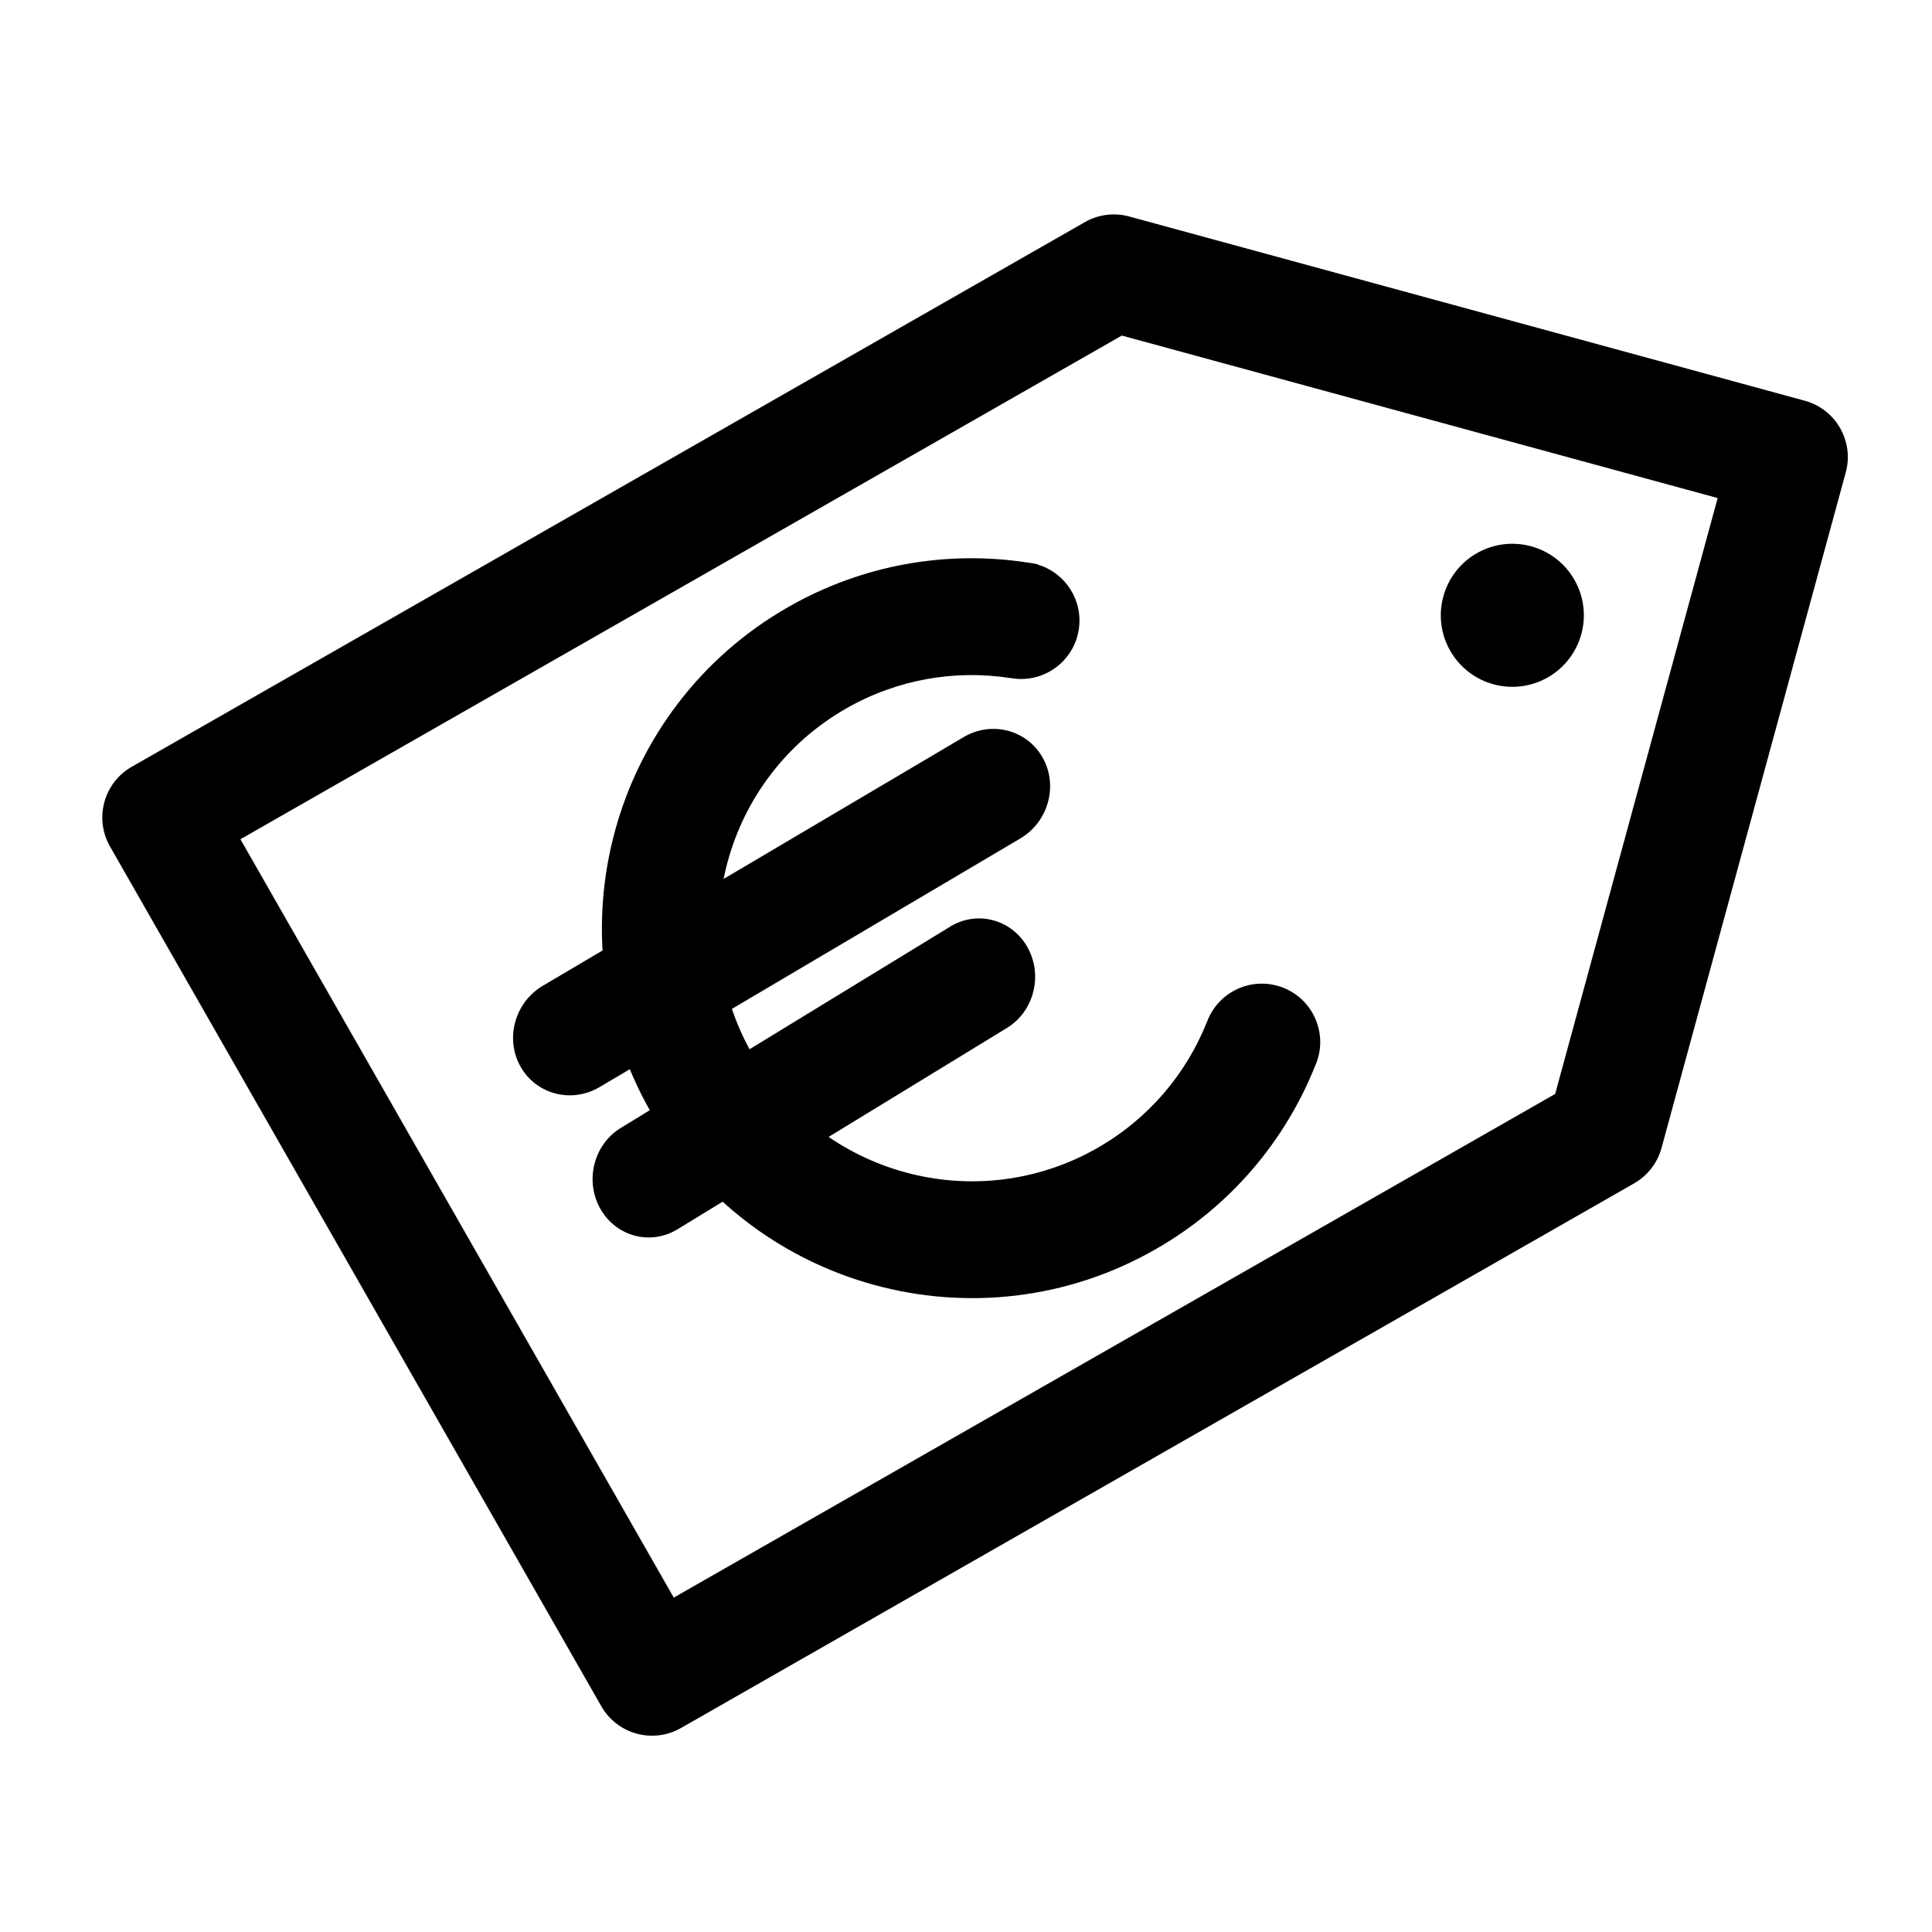 <?xml version="1.0" encoding="UTF-8" standalone="no"?>
<!DOCTYPE svg PUBLIC "-//W3C//DTD SVG 1.1//EN" "http://www.w3.org/Graphics/SVG/1.1/DTD/svg11.dtd">
<svg width="100%" height="100%" viewBox="0 0 24 24" version="1.1" xmlns="http://www.w3.org/2000/svg" xmlns:xlink="http://www.w3.org/1999/xlink" xml:space="preserve" xmlns:serif="http://www.serif.com/" style="fill-rule:evenodd;clip-rule:evenodd;stroke-linejoin:round;stroke-miterlimit:2;">
    <g transform="matrix(0.022,-0.013,0.019,0.034,3.122,9.205)">
        <path d="M331.962,133.059C331.962,122.838 319.117,114.54 303.296,114.54L65.703,114.54C49.882,114.54 37.037,122.838 37.037,133.059C37.037,143.28 49.882,151.578 65.703,151.578L303.296,151.578C319.117,151.578 331.962,143.28 331.962,133.059Z"/>
    </g>
    <g transform="matrix(0.018,-0.011,0.019,0.034,4.261,10.896)">
        <path d="M331.962,133.059C331.962,122.838 316.829,114.54 298.189,114.54L70.809,114.54C52.17,114.54 37.037,122.838 37.037,133.059C37.037,143.28 52.17,151.578 70.809,151.578L298.189,151.578C316.829,151.578 331.962,143.28 331.962,133.059Z"/>
    </g>
    <g transform="matrix(0.042,-0.024,0.024,0.042,-3.53,6.015)">
        <circle cx="383.853" cy="258.117" r="18.366"/>
    </g>
    <g transform="matrix(0.042,-0.024,0.024,0.042,-3.631,5.839)">
        <path d="M41.738,135.187C41.738,126.908 48.459,120.187 56.738,120.187L338.079,120.187C338.173,120.187 338.267,120.188 338.362,120.189C342.295,120.116 346.251,121.579 349.25,124.577L476.405,251.732C482.259,257.586 482.259,267.091 476.405,272.945C476.346,273.004 476.287,273.062 476.228,273.119L349.25,400.098C346.271,403.076 342.347,404.539 338.441,404.487C338.32,404.49 338.2,404.491 338.079,404.491L56.738,404.491C48.459,404.491 41.738,397.77 41.738,389.491L41.738,135.187ZM71.738,150.187L71.738,374.491L332.43,374.491L444.583,262.337L332.433,150.187L71.738,150.187Z"/>
    </g>
    <g transform="matrix(0.042,-0.024,0.024,0.042,-3.631,5.839)">
        <path d="M282.46,337.674C266.25,350.533 245.758,358.214 223.486,358.214C171.054,358.214 128.486,315.646 128.486,263.214C128.486,210.782 171.054,168.214 223.486,168.214C245.77,168.214 266.272,175.903 282.484,188.773C282.678,188.914 282.87,189.061 283.059,189.213C283.255,189.371 283.446,189.532 283.632,189.698C283.948,189.957 284.262,190.218 284.574,190.48L284.511,190.547C289.632,195.908 290.11,204.374 285.337,210.303C280.145,216.752 270.695,217.773 264.246,212.582C264.113,212.474 263.982,212.365 263.853,212.254L263.839,212.269C252.747,203.47 238.726,198.214 223.486,198.214C187.612,198.214 158.486,227.339 158.486,263.214C158.486,299.088 187.612,328.214 223.486,328.214C238.683,328.214 252.668,322.988 263.738,314.239L263.754,314.258C263.91,314.122 264.067,313.99 264.229,313.86C270.679,308.671 280.129,309.695 285.318,316.146C290.508,322.596 289.483,332.046 283.033,337.235C282.845,337.387 282.654,337.533 282.46,337.674Z"/>
    </g>
</svg>
